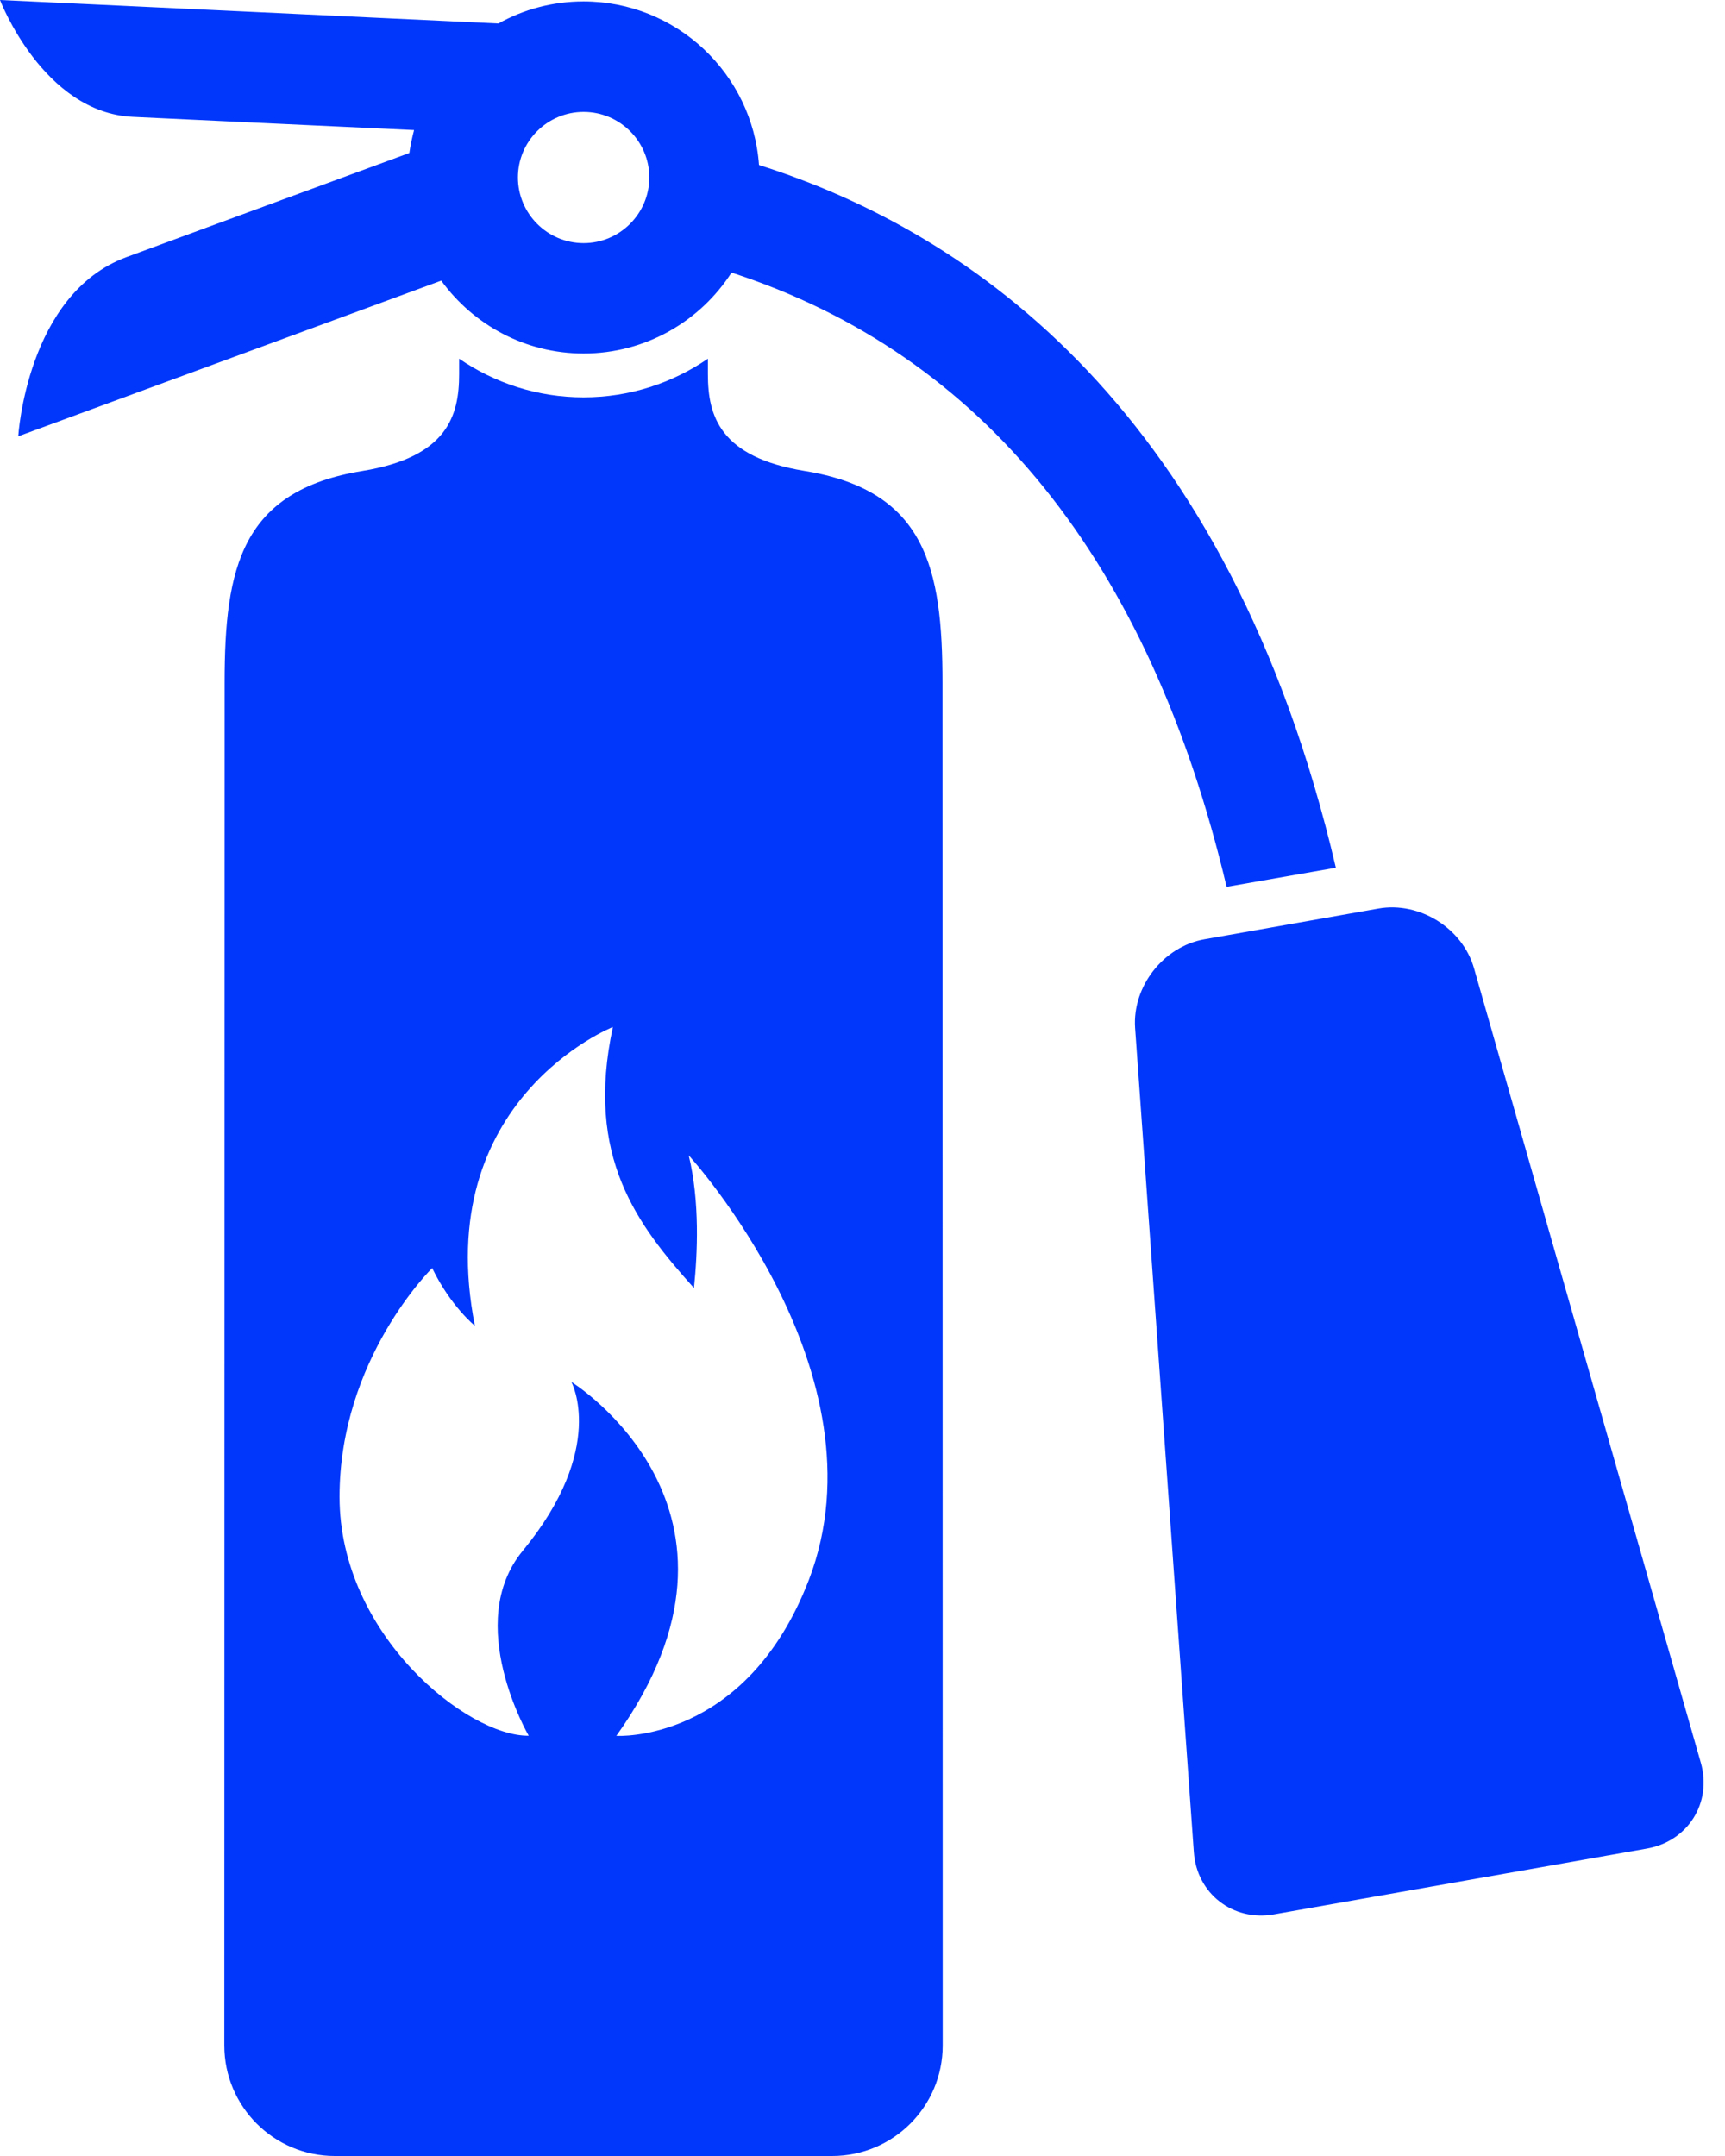 <svg width="24" height="30" viewBox="0 0 24 30" fill="none" xmlns="http://www.w3.org/2000/svg">
<path d="M23.663 24.526C23.823 25.083 23.486 25.621 22.914 25.722L17.723 26.638C17.152 26.738 16.65 26.348 16.61 25.77L15.793 14.304C15.753 13.726 16.187 13.171 16.756 13.07L19.18 12.642C19.749 12.542 20.349 12.915 20.508 13.473L23.663 24.526Z" fill="#0037FB"/>
<path d="M18.586 12.074C17.099 5.724 13.53 3.237 10.56 2.296C10.47 1.026 9.411 0.02 8.119 0.02C7.688 0.02 7.285 0.131 6.934 0.327L0 0C0 0 0.599 1.568 1.848 1.626C2.588 1.662 4.402 1.746 5.761 1.81C5.734 1.914 5.711 2.019 5.695 2.129C4.249 2.66 2.51 3.301 1.759 3.578C0.372 4.089 0.254 6.071 0.254 6.071L6.139 3.905C6.584 4.518 7.305 4.919 8.12 4.919C8.982 4.919 9.742 4.47 10.178 3.793C13.678 4.932 15.989 7.803 17.066 12.34L18.586 12.074ZM8.12 3.383C7.616 3.383 7.206 2.973 7.206 2.469C7.206 1.966 7.616 1.557 8.12 1.557C8.623 1.557 9.034 1.966 9.034 2.469C9.034 2.973 8.623 3.383 8.12 3.383Z" fill="#0037FB"/>
<path d="M13.113 9.501C13.113 7.899 12.878 6.827 11.194 6.553C10.014 6.36 9.849 5.786 9.849 5.208V4.991C9.357 5.329 8.762 5.529 8.119 5.529C7.476 5.529 6.881 5.329 6.388 4.991V5.208C6.388 5.785 6.223 6.36 5.044 6.553C3.357 6.827 3.125 7.899 3.125 9.501C3.125 9.622 3.121 28.462 3.121 28.462C3.121 29.311 3.809 30 4.659 30H11.577C12.427 30 13.116 29.312 13.116 28.462C13.117 28.461 13.113 9.622 13.113 9.501H13.113ZM11.254 21.983C10.376 24.264 8.575 24.154 8.575 24.154C10.82 21.011 7.949 19.228 7.949 19.228C7.949 19.228 8.451 20.147 7.273 21.579C6.442 22.586 7.356 24.152 7.356 24.152C6.51 24.165 4.724 22.751 4.724 20.828C4.724 18.906 6.013 17.645 6.013 17.645C6.269 18.175 6.607 18.448 6.607 18.448C5.986 15.301 8.527 14.29 8.527 14.29C8.137 16.099 8.866 17.042 9.655 17.922C9.705 17.446 9.738 16.719 9.582 16.076C9.582 16.077 12.358 19.106 11.254 21.983L11.254 21.983Z" fill="#0037FB"/>
</svg>
